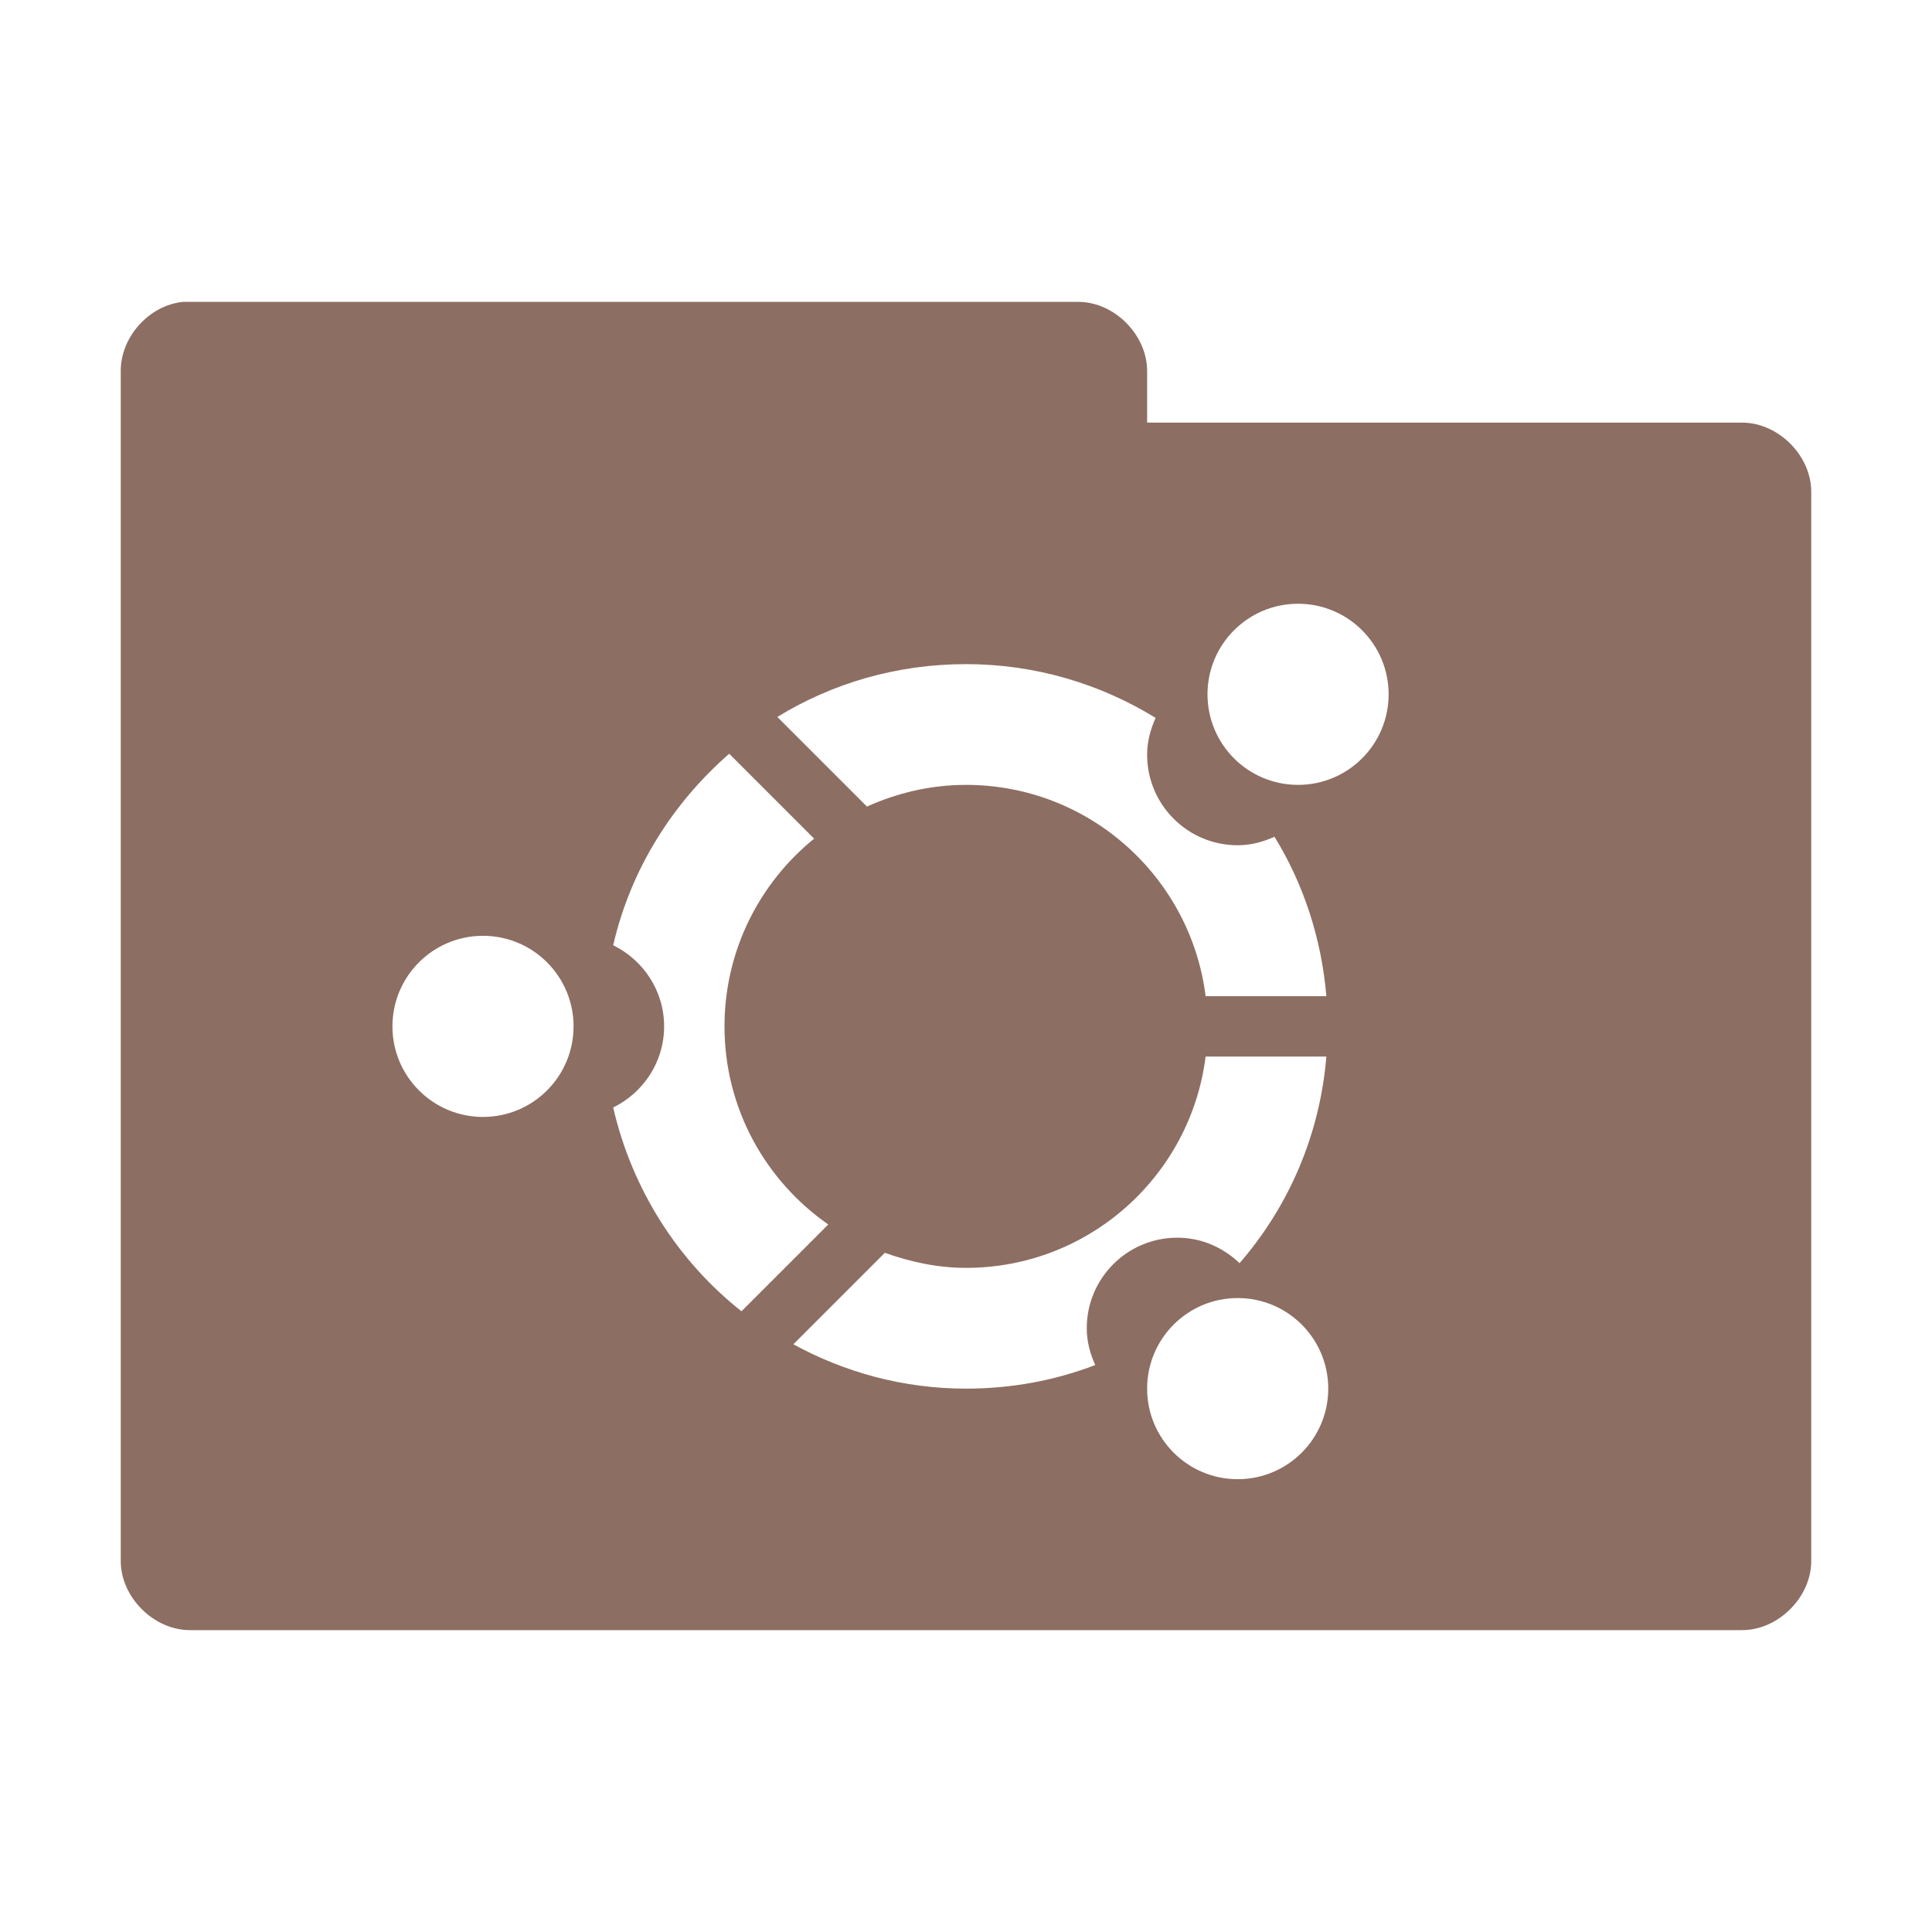 <?xml version="1.0" encoding="UTF-8" standalone="no"?>
<svg
   xmlns:dc="http://purl.org/dc/elements/1.1/"
   xmlns:cc="http://creativecommons.org/ns#"
   xmlns:rdf="http://www.w3.org/1999/02/22-rdf-syntax-ns#"
   xmlns:svg="http://www.w3.org/2000/svg"
   xmlns="http://www.w3.org/2000/svg"
   xmlns:sodipodi="http://sodipodi.sourceforge.net/DTD/sodipodi-0.dtd"
   xmlns:inkscape="http://www.inkscape.org/namespaces/inkscape"
   width="256"
   height="256"
   viewBox="0 0 204.8 204.8"
   version="1.1"
   id="svg3160"
   inkscape:version="0.91 r"
   sodipodi:docname="brown-folder-ubuntu.svg">
  <defs
     id="defs3167" />
  <sodipodi:namedview
     pagecolor="#ffffff"
     bordercolor="#666666"
     borderopacity="1"
     objecttolerance="10"
     gridtolerance="10"
     guidetolerance="10"
     inkscape:pageopacity="0"
     inkscape:pageshadow="2"
     inkscape:window-width="1280"
     inkscape:window-height="998"
     id="namedview3165"
     showgrid="true"
     inkscape:zoom="1.815625"
     inkscape:cx="189.97875"
     inkscape:cy="131.71164"
     inkscape:window-x="0"
     inkscape:window-y="0"
     inkscape:window-maximized="1"
     inkscape:current-layer="svg3160">
    <inkscape:grid
       type="xygrid"
       id="grid3429"
       empspacing="5"
       visible="true"
       enabled="true"
       snapvisiblegridlinesonly="true" />
  </sodipodi:namedview>
  <g
     id="surface1"
     transform="scale(0.8,0.8)">
    <path
       inkscape:connector-curvature="0"
       style="fill:#8d6e63;fill-opacity:1;fill-rule:nonzero;stroke:none"
       d="m 24.25,40 c -4.52,0.445 -8.324,4.711 -8.25,9.25 l 0,157.5 c -0.055,4.859 4.391,9.305 9.25,9.25 l 205.5,0 c 4.859,0.055 9.305,-4.391 9.25,-9.25 l 0,-141.5 c 0.055,-4.859 -4.391,-9.305 -9.25,-9.25 l -78.75,0 0,-6.75 c 0.055,-4.773 -4.227,-9.176 -9,-9.25 L 25.25,40 c -0.332,0 -0.668,0 -1,0 z M 172,80 c 6.629,0 12,5.371 12,12 0,6.629 -5.371,12 -12,12 -6.629,0 -12,-5.371 -12,-12 0,-6.629 5.371,-12 12,-12 z m -44,8 c 9.211,0 17.816,2.629 25.125,7.125 C 152.449,96.629 152,98.246 152,100 c 0,6.629 5.371,12 12,12 1.754,0 3.371,-0.449 4.875,-1.125 3.832,6.223 6.227,13.445 6.875,21.125 l -16,0 c -1.977,-15.777 -15.438,-28 -31.75,-28 -4.68,0 -9.117,1.07 -13.125,2.875 L 103,95 c 7.281,-4.469 15.832,-7 25,-7 z m -31.375,11.875 11.25,11.25 C 100.641,116.992 96,125.957 96,136 c 0,10.883 5.449,20.469 13.75,26.25 l -11.5,11.5 c -8.434,-6.668 -14.508,-16.172 -17,-27 3.98,-1.953 6.75,-6.016 6.75,-10.75 0,-4.734 -2.77,-8.797 -6.75,-10.75 2.312,-10.051 7.859,-18.82 15.375,-25.375 z M 64,124 c 6.629,0 12,5.371 12,12 0,6.629 -5.371,12 -12,12 -6.629,0 -12,-5.371 -12,-12 0,-6.629 5.371,-12 12,-12 z m 95.75,16 16,0 c -0.863,10.449 -5.02,19.891 -11.5,27.375 C 162.094,165.316 159.215,164 156,164 c -6.629,0 -12,5.371 -12,12 0,1.754 0.449,3.371 1.125,4.875 C 139.793,182.918 134.051,184 128,184 c -8.305,0 -16.066,-2.156 -22.875,-5.875 L 117.25,166 c 3.367,1.207 6.969,2 10.75,2 16.312,0 29.773,-12.223 31.75,-28 z m 4.25,32 c 6.629,0 12,5.371 12,12 0,6.629 -5.371,12 -12,12 -6.629,0 -12,-5.371 -12,-12 0,-6.629 5.371,-12 12,-12 z m 0,0"
       id="path3163" />
  </g>
</svg>
